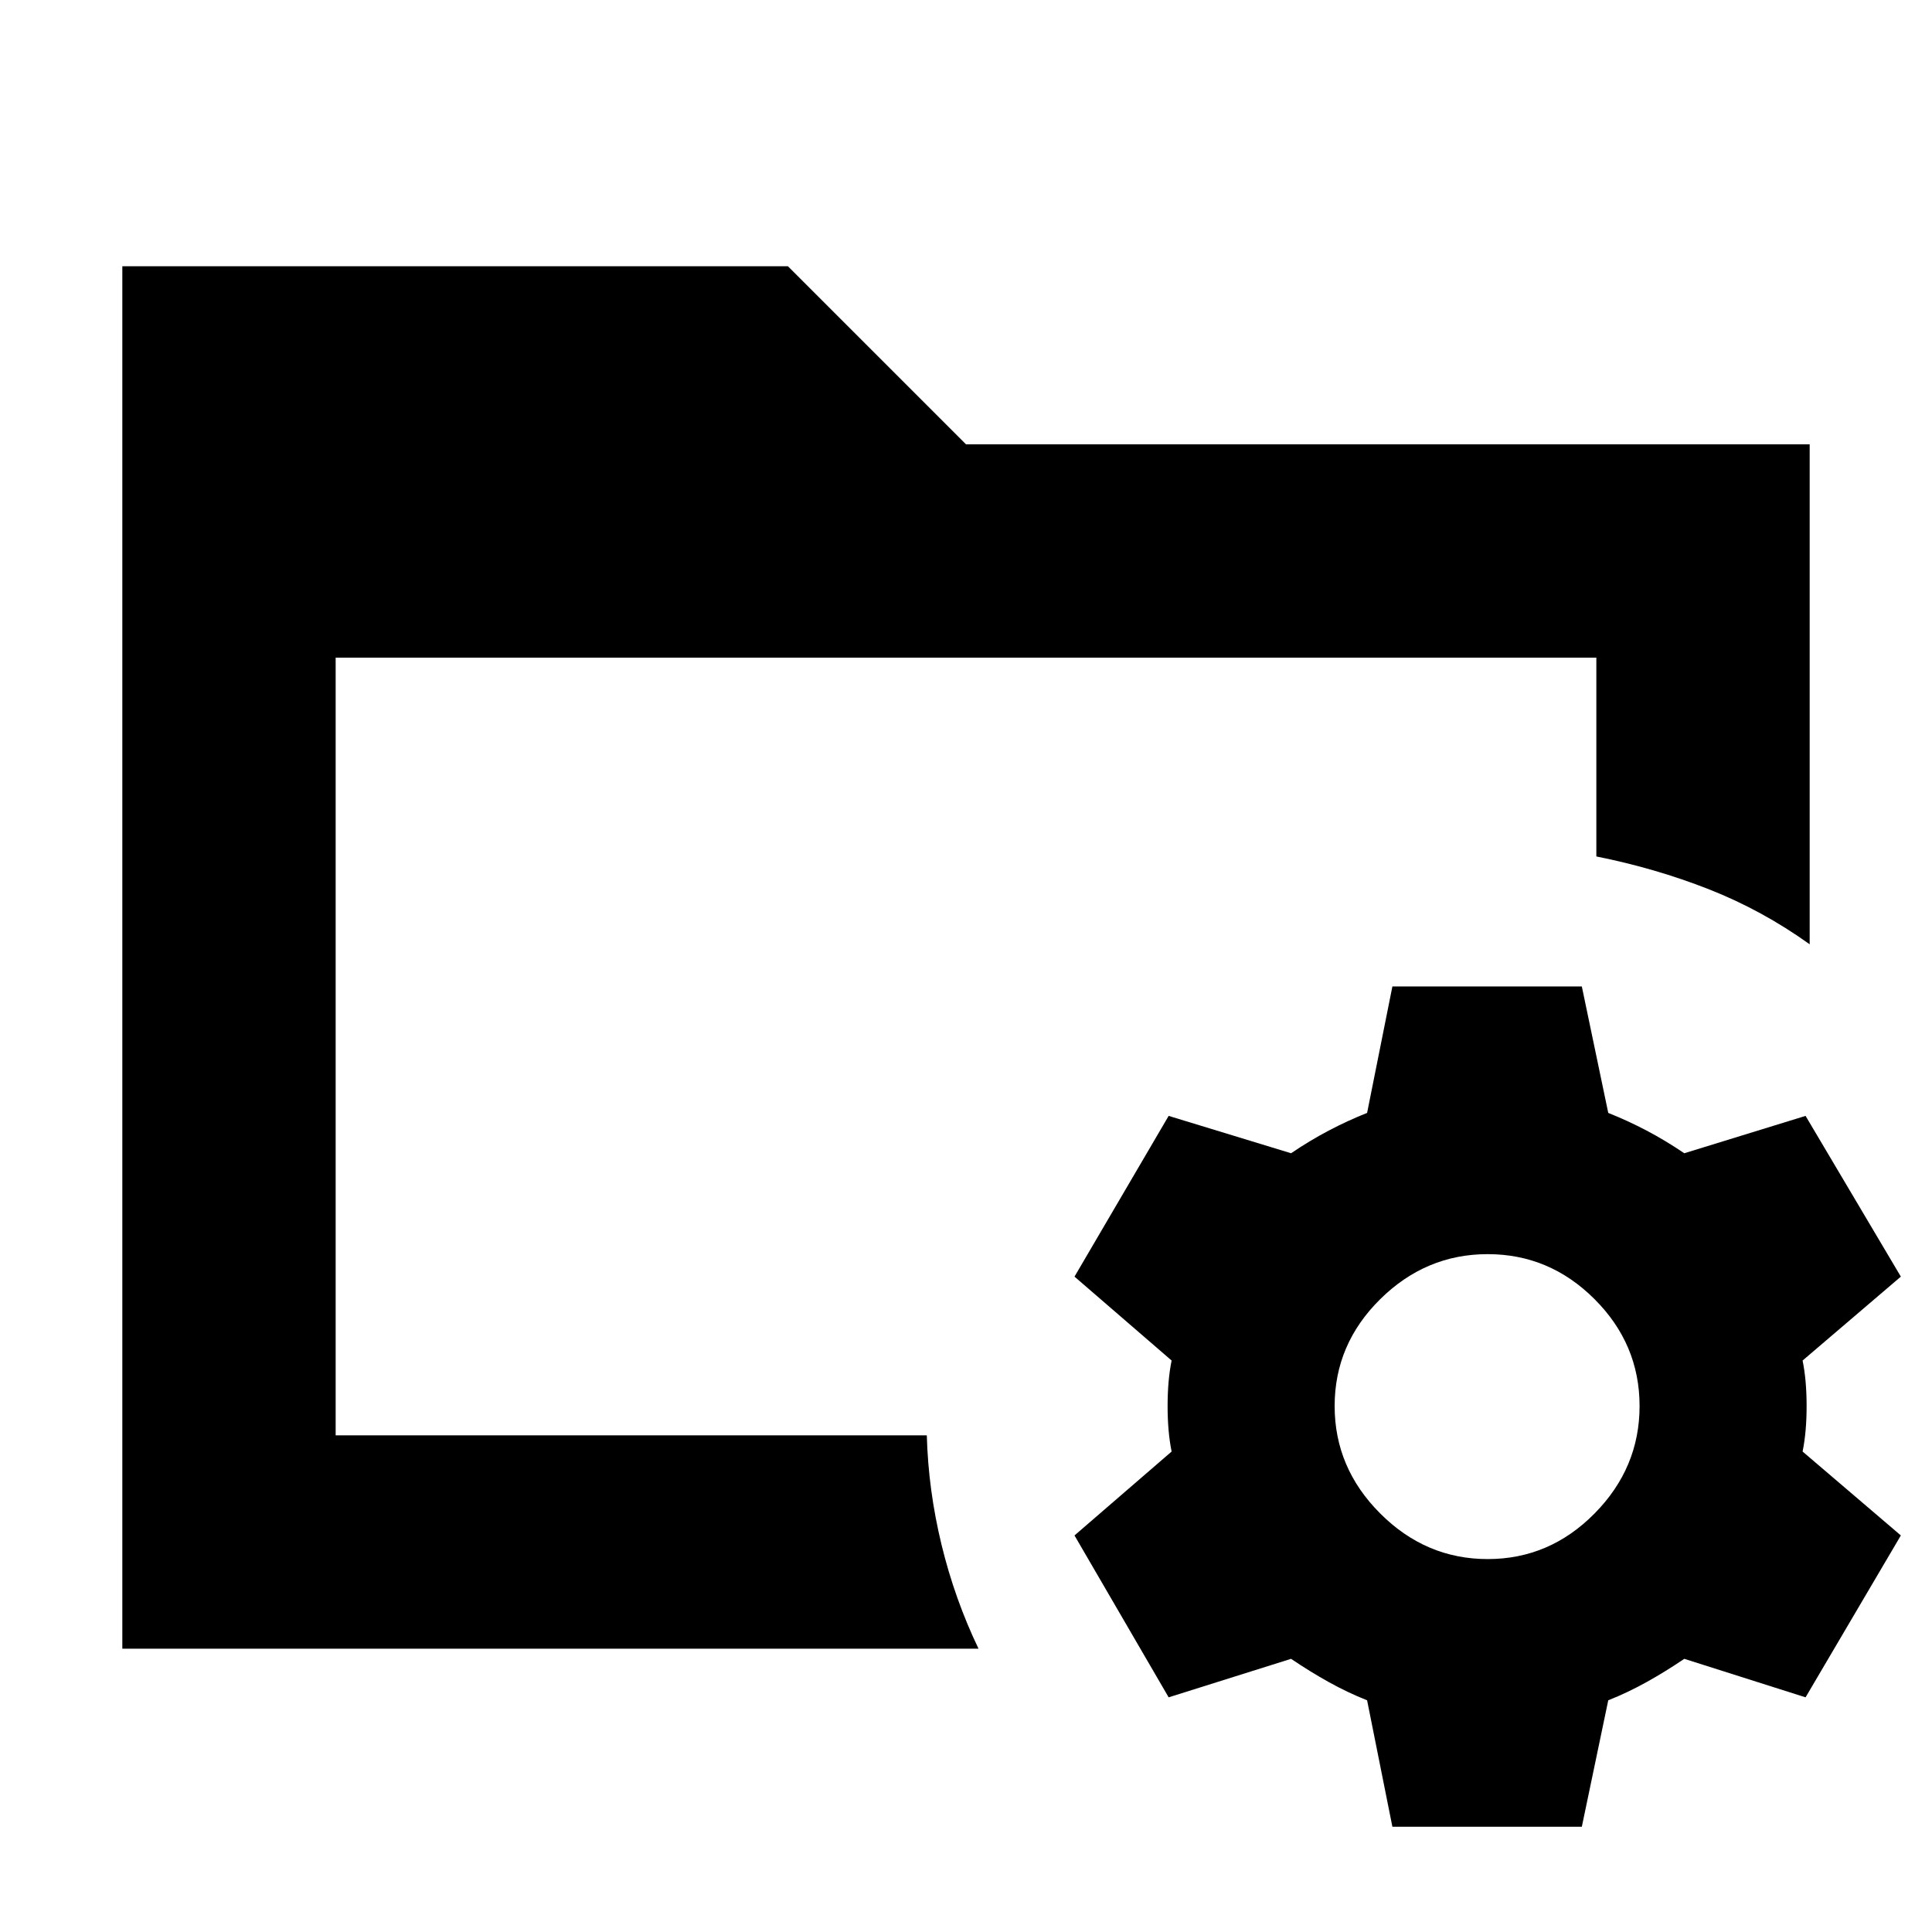 <svg xmlns="http://www.w3.org/2000/svg" height="24" viewBox="0 96 960 960" width="24"><path d="m691.87 1003.7-12.565-62.829q-9.739-3.87-19.109-9.087-9.369-5.217-18.673-11.522l-60.827 19.131-46.783-80.436 48.261-41.695q-2-9.739-2-22.609 0-12.869 2-22.608l-48.261-41.696 46.783-79.87 60.827 18.565q9.304-6.304 18.673-11.239 9.37-4.935 19.109-8.804l12.565-62.827h94.131l13.131 62.827q9.739 3.869 19.108 8.804 9.37 4.935 18.674 11.239l60.261-18.565 47.348 79.87-48.826 41.696q2 9.739 2 22.608 0 12.87-2 22.609l48.826 41.695-47.348 80.436-60.261-19.131q-9.304 6.305-18.674 11.522-9.369 5.217-19.108 9.087l-13.131 62.829H691.87Zm47.348-133.004q30.739 0 53.109-22.652 22.369-22.652 22.369-53.391 0-30.739-22.369-53.108-22.37-22.37-53.109-22.37t-53.391 22.37q-22.652 22.369-22.652 53.108 0 30.739 22.652 53.391 22.652 22.652 53.391 22.652Zm-572.435-61.479v-2.174 2.174-386.434 386.434ZM60.782 915.218V228.303H391.52L480 316.782h419.218v248.436q-23.652-16.956-50.152-27.369-26.501-10.414-55.849-16.283v-98.783H166.783v386.434h293.74q.739 27.218 7.304 54.283 6.565 27.066 18.391 51.718H60.782Z"/></svg>